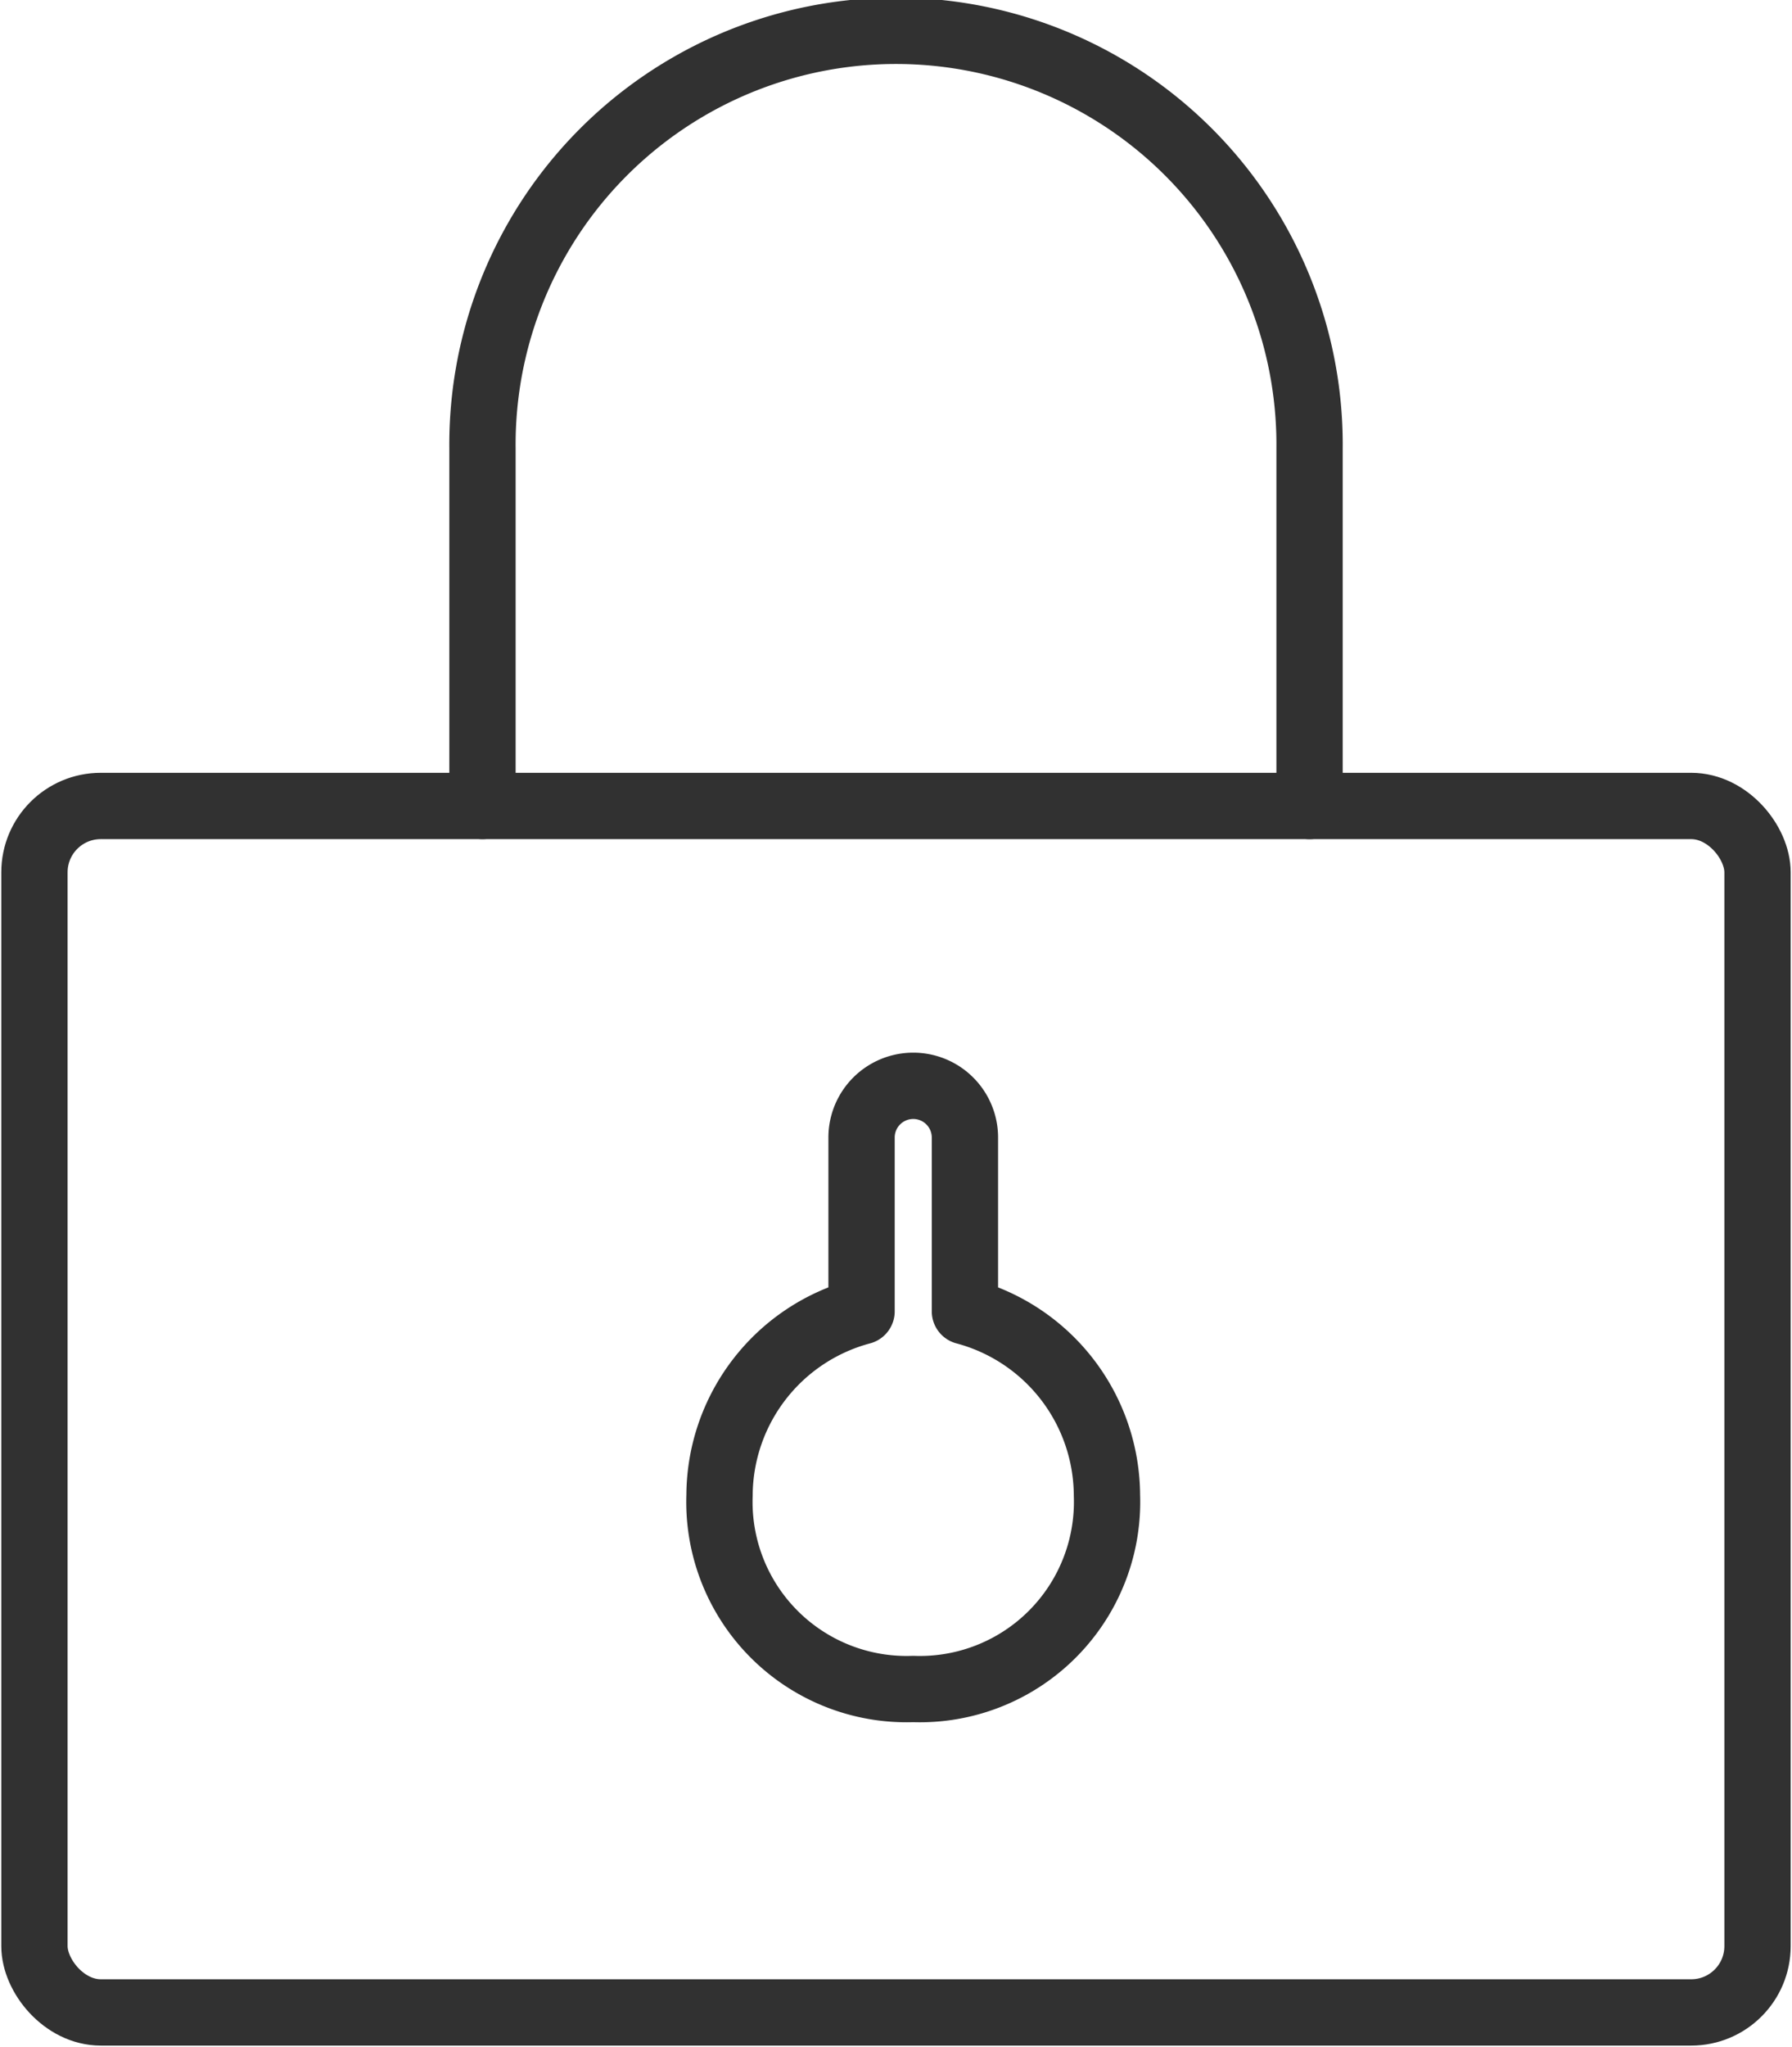 <svg id="그룹_727" data-name="그룹 727" xmlns="http://www.w3.org/2000/svg" xmlns:xlink="http://www.w3.org/1999/xlink" width="54.052" height="61.725" viewBox="0 0 54.052 61.725">
  <defs>
    <clipPath id="clip-path">
      <rect id="사각형_340" data-name="사각형 340" width="54.052" height="61.725" fill="none"/>
    </clipPath>
  </defs>
  <g id="그룹_727-2" data-name="그룹 727" transform="translate(0 0)" clip-path="url(#clip-path)">
    <rect id="사각형_339" data-name="사각형 339" width="51.973" height="36.381" rx="2" transform="translate(1.039 24.304)" fill="none" stroke="#313131" stroke-linecap="round" stroke-linejoin="round" stroke-width="2"/>
    <path id="패스_145" data-name="패스 145" d="M14,24.264V13.475a12.474,12.474,0,1,1,24.947,0v10.79" transform="translate(0.553 0.04)" fill="none" stroke="#313131" stroke-linecap="round" stroke-linejoin="round" stroke-width="2"/>
    <path id="패스_146" data-name="패스 146" d="M28.281,38.3V33.059a1.559,1.559,0,0,0-3.118,0V38.3a5.77,5.77,0,0,0-4.284,5.548,5.645,5.645,0,0,0,5.841,5.841,5.646,5.646,0,0,0,5.845-5.841A5.77,5.77,0,0,0,28.281,38.3Z" transform="translate(0.824 1.243)" fill="none" stroke="#313131" stroke-linecap="round" stroke-linejoin="round" stroke-width="2"/>
  </g>
</svg>
